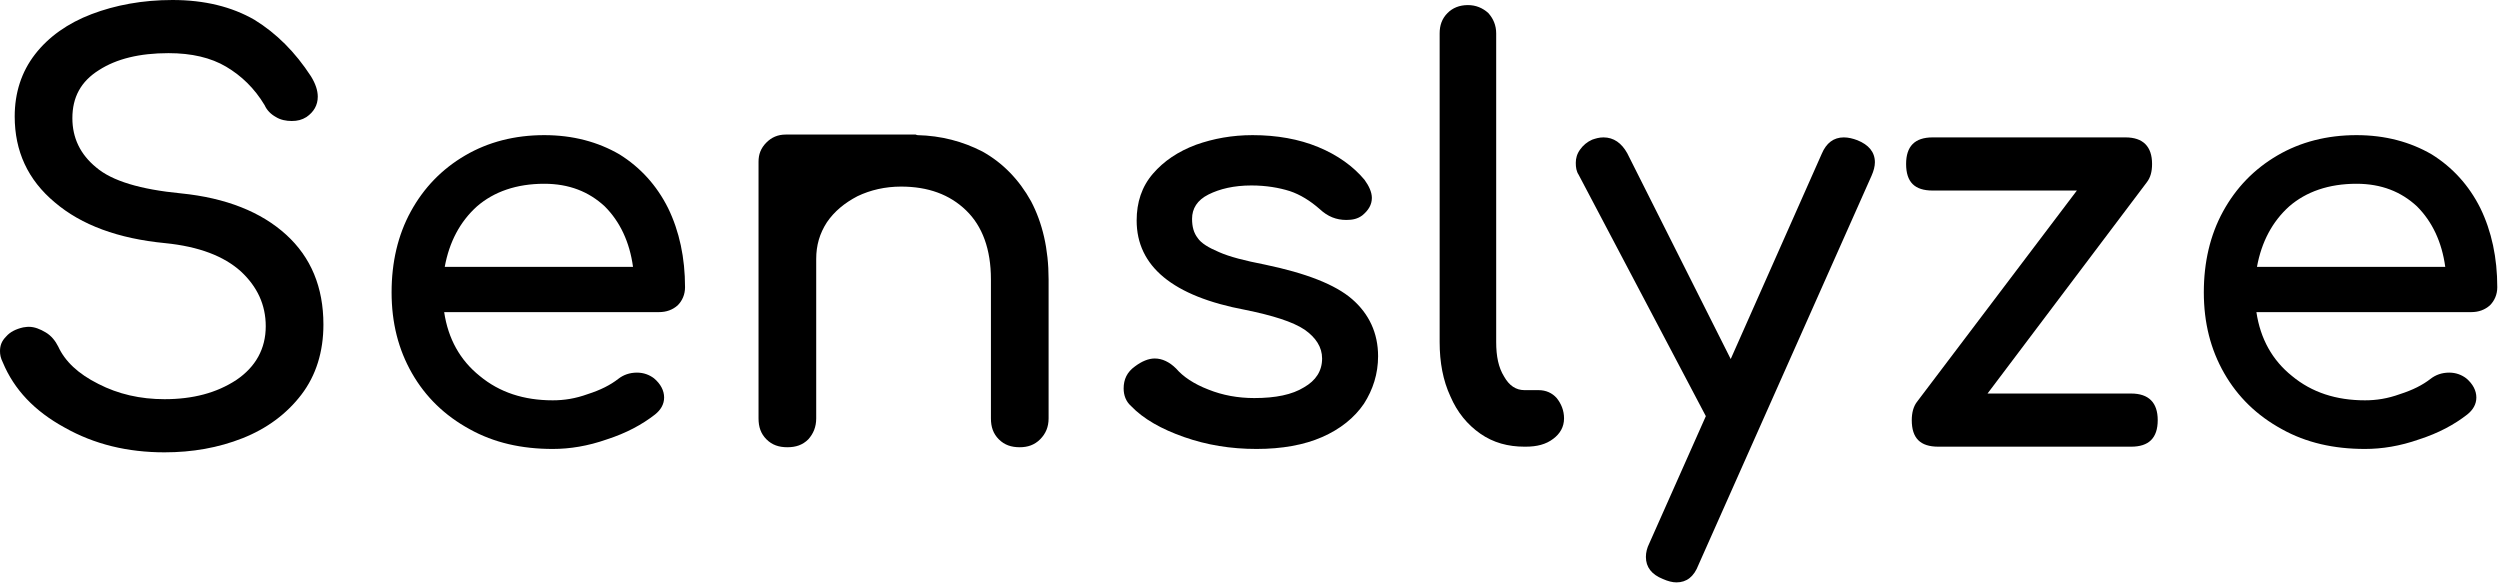 <svg width="381" height="89" viewBox="0 0 381 89" fill="none" xmlns="http://www.w3.org/2000/svg">
<path d="M38.777 3.016C35.33 1.034 31.194 0 26.282 0C21.715 0 17.579 0.776 13.96 2.154C10.34 3.533 7.411 5.601 5.343 8.272C3.274 10.944 2.24 14.132 2.24 17.751C2.24 23.008 4.222 27.402 8.359 30.849C12.409 34.296 18.01 36.364 25.162 37.053C30.332 37.57 34.123 39.035 36.709 41.362C39.208 43.688 40.5 46.446 40.5 49.72C40.5 53.167 38.949 55.925 36.019 57.907C33.003 59.888 29.384 60.836 25.076 60.836C21.37 60.836 18.01 60.061 14.994 58.51C11.892 56.959 9.91 55.063 8.876 52.822C8.445 51.961 7.842 51.185 6.98 50.668C6.118 50.151 5.256 49.806 4.395 49.806C3.964 49.806 3.705 49.893 3.533 49.893C2.413 50.151 1.551 50.582 0.948 51.271C0.259 51.961 0 52.65 0 53.512C0 54.029 0.086 54.546 0.431 55.235C2.154 59.371 5.256 62.646 9.823 65.145C14.39 67.73 19.474 68.936 25.076 68.936C29.298 68.936 33.262 68.247 36.967 66.782C40.672 65.317 43.688 63.077 45.929 60.147C48.169 57.217 49.289 53.598 49.289 49.462C49.289 43.775 47.394 39.208 43.602 35.761C39.811 32.314 34.468 30.16 27.575 29.47C21.37 28.867 17.062 27.575 14.649 25.506C12.236 23.524 11.03 21.026 11.03 18.01C11.03 14.821 12.322 12.409 15.08 10.685C17.751 8.962 21.284 8.1 25.679 8.1C29.212 8.1 32.142 8.789 34.468 10.168C36.795 11.547 38.777 13.443 40.328 16.028C40.672 16.803 41.276 17.406 42.051 17.837C42.74 18.268 43.602 18.441 44.464 18.441C45.326 18.441 46.015 18.268 46.704 17.837C47.825 17.062 48.428 16.028 48.428 14.735C48.428 13.787 48.083 12.753 47.394 11.633C44.981 7.928 42.137 5.084 38.777 3.016Z" fill="black"/>
<path d="M103.28 46.532C103.969 45.843 104.4 44.895 104.4 43.775C104.4 39.294 103.538 35.244 101.815 31.711C100.092 28.264 97.593 25.507 94.404 23.525C91.13 21.629 87.338 20.595 82.944 20.595C78.463 20.595 74.413 21.629 70.88 23.697C67.347 25.765 64.589 28.609 62.608 32.228C60.626 35.847 59.678 39.983 59.678 44.551C59.678 49.204 60.712 53.254 62.78 56.873C64.848 60.492 67.778 63.336 71.569 65.404C75.275 67.472 79.497 68.42 84.236 68.42C86.821 68.42 89.579 67.989 92.509 66.955C95.438 66.007 97.851 64.714 99.833 63.163C100.695 62.474 101.212 61.612 101.212 60.578C101.212 59.544 100.695 58.51 99.661 57.648C98.971 57.131 98.11 56.787 97.076 56.787C95.956 56.787 95.008 57.131 94.232 57.735C93.026 58.682 91.475 59.458 89.579 60.061C87.683 60.751 85.96 61.009 84.236 61.009C79.842 61.009 76.136 59.803 73.12 57.304C70.104 54.891 68.295 51.617 67.692 47.566H100.436C101.557 47.566 102.504 47.222 103.28 46.532ZM72.689 31.453C75.275 29.212 78.721 28.006 82.944 28.006C86.735 28.006 89.751 29.212 92.164 31.453C94.491 33.779 95.956 36.881 96.472 40.673H67.778C68.467 36.881 70.104 33.779 72.689 31.453Z" fill="black"/>
<path d="M157.135 30.676C155.325 27.402 152.826 24.817 149.724 23.093C146.708 21.542 143.434 20.681 139.814 20.595C139.728 20.595 139.556 20.508 139.556 20.508H119.737C118.53 20.508 117.582 20.939 116.807 21.715C115.945 22.576 115.601 23.524 115.601 24.645C115.601 24.731 115.601 24.903 115.601 24.989C115.601 25.162 115.601 25.248 115.601 25.334V63.766C115.601 65.058 115.945 66.092 116.807 66.954C117.669 67.816 118.703 68.16 119.995 68.16C121.288 68.16 122.322 67.816 123.184 66.954C123.959 66.092 124.39 65.058 124.39 63.766V39.466C124.39 37.398 124.907 35.588 126.027 33.865C127.147 32.227 128.698 30.935 130.68 29.901C132.662 28.953 134.903 28.436 137.315 28.436C141.452 28.436 144.726 29.642 147.225 32.055C149.724 34.468 151.017 38.001 151.017 42.568V63.766C151.017 65.058 151.361 66.092 152.223 66.954C153.085 67.816 154.119 68.16 155.411 68.16C156.618 68.16 157.652 67.816 158.513 66.954C159.375 66.092 159.806 65.058 159.806 63.766V42.568C159.806 37.915 158.858 33.951 157.135 30.676Z" fill="black"/>
<path d="M200.886 22.405C197.956 21.198 194.595 20.595 190.89 20.595C187.788 20.595 184.944 21.112 182.273 22.06C179.516 23.094 177.361 24.559 175.724 26.455C174.001 28.437 173.225 30.849 173.225 33.607C173.225 40.587 178.74 45.154 189.77 47.222C193.992 48.084 197.008 49.031 198.818 50.238C200.541 51.444 201.489 52.909 201.489 54.633C201.489 56.528 200.541 57.993 198.732 59.027C196.922 60.147 194.423 60.664 191.149 60.664C188.65 60.664 186.323 60.234 184.169 59.372C181.928 58.51 180.291 57.39 179.257 56.184C178.223 55.15 177.103 54.633 175.983 54.633C175.035 54.633 174.001 55.063 172.967 55.839C171.76 56.701 171.243 57.821 171.243 59.2C171.243 60.234 171.588 61.181 172.363 61.871C174.259 63.853 177.017 65.404 180.463 66.61C183.91 67.817 187.529 68.42 191.493 68.42C195.371 68.42 198.731 67.817 201.489 66.61C204.246 65.404 206.401 63.68 207.866 61.526C209.244 59.372 210.02 56.959 210.02 54.288C210.02 50.755 208.641 47.825 206.056 45.585C203.471 43.344 198.99 41.621 192.786 40.328C189.684 39.725 187.357 39.122 185.806 38.432C184.169 37.743 183.049 37.054 182.531 36.278C181.928 35.503 181.67 34.555 181.67 33.348C181.67 31.797 182.445 30.505 184.169 29.643C185.892 28.781 188.046 28.264 190.718 28.264C192.958 28.264 194.94 28.609 196.577 29.126C198.128 29.643 199.679 30.591 201.144 31.884C202.351 33.004 203.643 33.521 205.194 33.521C206.142 33.521 206.918 33.348 207.607 32.831C208.555 32.056 209.072 31.194 209.072 30.16C209.072 29.298 208.641 28.351 207.952 27.403C206.228 25.335 203.816 23.611 200.886 22.405Z" fill="black"/>
<path d="M220.609 1.981C219.747 2.843 219.402 3.877 219.402 5.083V52.132C219.402 55.235 219.919 57.992 221.04 60.405C222.074 62.818 223.625 64.713 225.607 66.092C227.589 67.471 229.829 68.074 232.328 68.074H232.5C234.224 68.074 235.602 67.729 236.723 66.868C237.757 66.092 238.36 65.058 238.36 63.765C238.36 62.559 237.929 61.525 237.24 60.663C236.55 59.888 235.602 59.457 234.482 59.457H232.328C231.035 59.457 230.001 58.767 229.226 57.389C228.364 56.01 228.019 54.287 228.019 52.132V5.083C228.019 3.877 227.589 2.843 226.813 1.981C225.951 1.206 224.917 0.775 223.711 0.775C222.418 0.775 221.384 1.206 220.609 1.981Z" fill="black"/>
<path d="M285.734 24.73C285.734 23.179 284.787 22.059 283.063 21.37C282.374 21.111 281.684 20.939 280.995 20.939C279.444 20.939 278.324 21.801 277.634 23.438L263.761 54.718L247.992 23.352C247.13 21.801 245.924 20.939 244.373 20.939C243.683 20.939 243.166 21.111 242.649 21.284C241.874 21.628 241.271 22.145 240.84 22.748C240.323 23.438 240.15 24.127 240.15 24.817C240.15 25.506 240.237 26.109 240.581 26.626L259.97 63.421L251.353 82.809C251.008 83.499 250.835 84.188 250.835 84.877C250.835 86.428 251.697 87.549 253.421 88.238C254.196 88.583 254.885 88.755 255.489 88.755C257.04 88.755 258.16 87.893 258.849 86.084L285.217 26.799C285.562 26.023 285.734 25.334 285.734 24.73Z" fill="black"/>
<path d="M328.837 64.024C328.837 61.353 327.458 59.974 324.787 59.974H302.9L327.2 27.746C327.717 27.057 327.975 26.195 327.975 24.989C327.975 22.318 326.597 20.939 323.925 20.939H294.541C291.784 20.939 290.491 22.318 290.491 24.989C290.491 27.746 291.784 29.039 294.541 29.039H316.515L292.128 61.267C291.611 61.956 291.353 62.904 291.353 64.024C291.353 66.782 292.645 68.074 295.403 68.074H324.787C327.458 68.074 328.837 66.782 328.837 64.024Z" fill="black"/>
<path d="M379.465 46.532C380.154 45.843 380.585 44.895 380.585 43.775C380.585 39.294 379.723 35.244 378 31.711C376.276 28.264 373.777 25.507 370.589 23.525C367.314 21.629 363.523 20.595 359.128 20.595C354.647 20.595 350.597 21.629 347.064 23.697C343.531 25.765 340.774 28.609 338.792 32.228C336.81 35.847 335.862 39.983 335.862 44.551C335.862 49.204 336.896 53.254 338.964 56.873C341.033 60.492 343.962 63.336 347.754 65.404C351.459 67.472 355.682 68.42 360.421 68.42C363.006 68.42 365.763 67.989 368.693 66.955C371.623 66.007 374.036 64.714 376.018 63.163C376.879 62.474 377.396 61.612 377.396 60.578C377.396 59.544 376.879 58.51 375.845 57.648C375.156 57.131 374.294 56.787 373.26 56.787C372.14 56.787 371.192 57.131 370.417 57.735C369.21 58.682 367.659 59.458 365.763 60.061C363.868 60.751 362.144 61.009 360.421 61.009C356.026 61.009 352.321 59.803 349.305 57.304C346.289 54.891 344.479 51.617 343.876 47.566H376.621C377.741 47.566 378.689 47.222 379.465 46.532ZM348.874 31.453C351.459 29.212 354.906 28.006 359.128 28.006C362.92 28.006 365.936 29.212 368.349 31.453C370.675 33.779 372.14 36.881 372.657 40.673H343.962C344.652 36.881 346.289 33.779 348.874 31.453Z" fill="black"/>
</svg>
